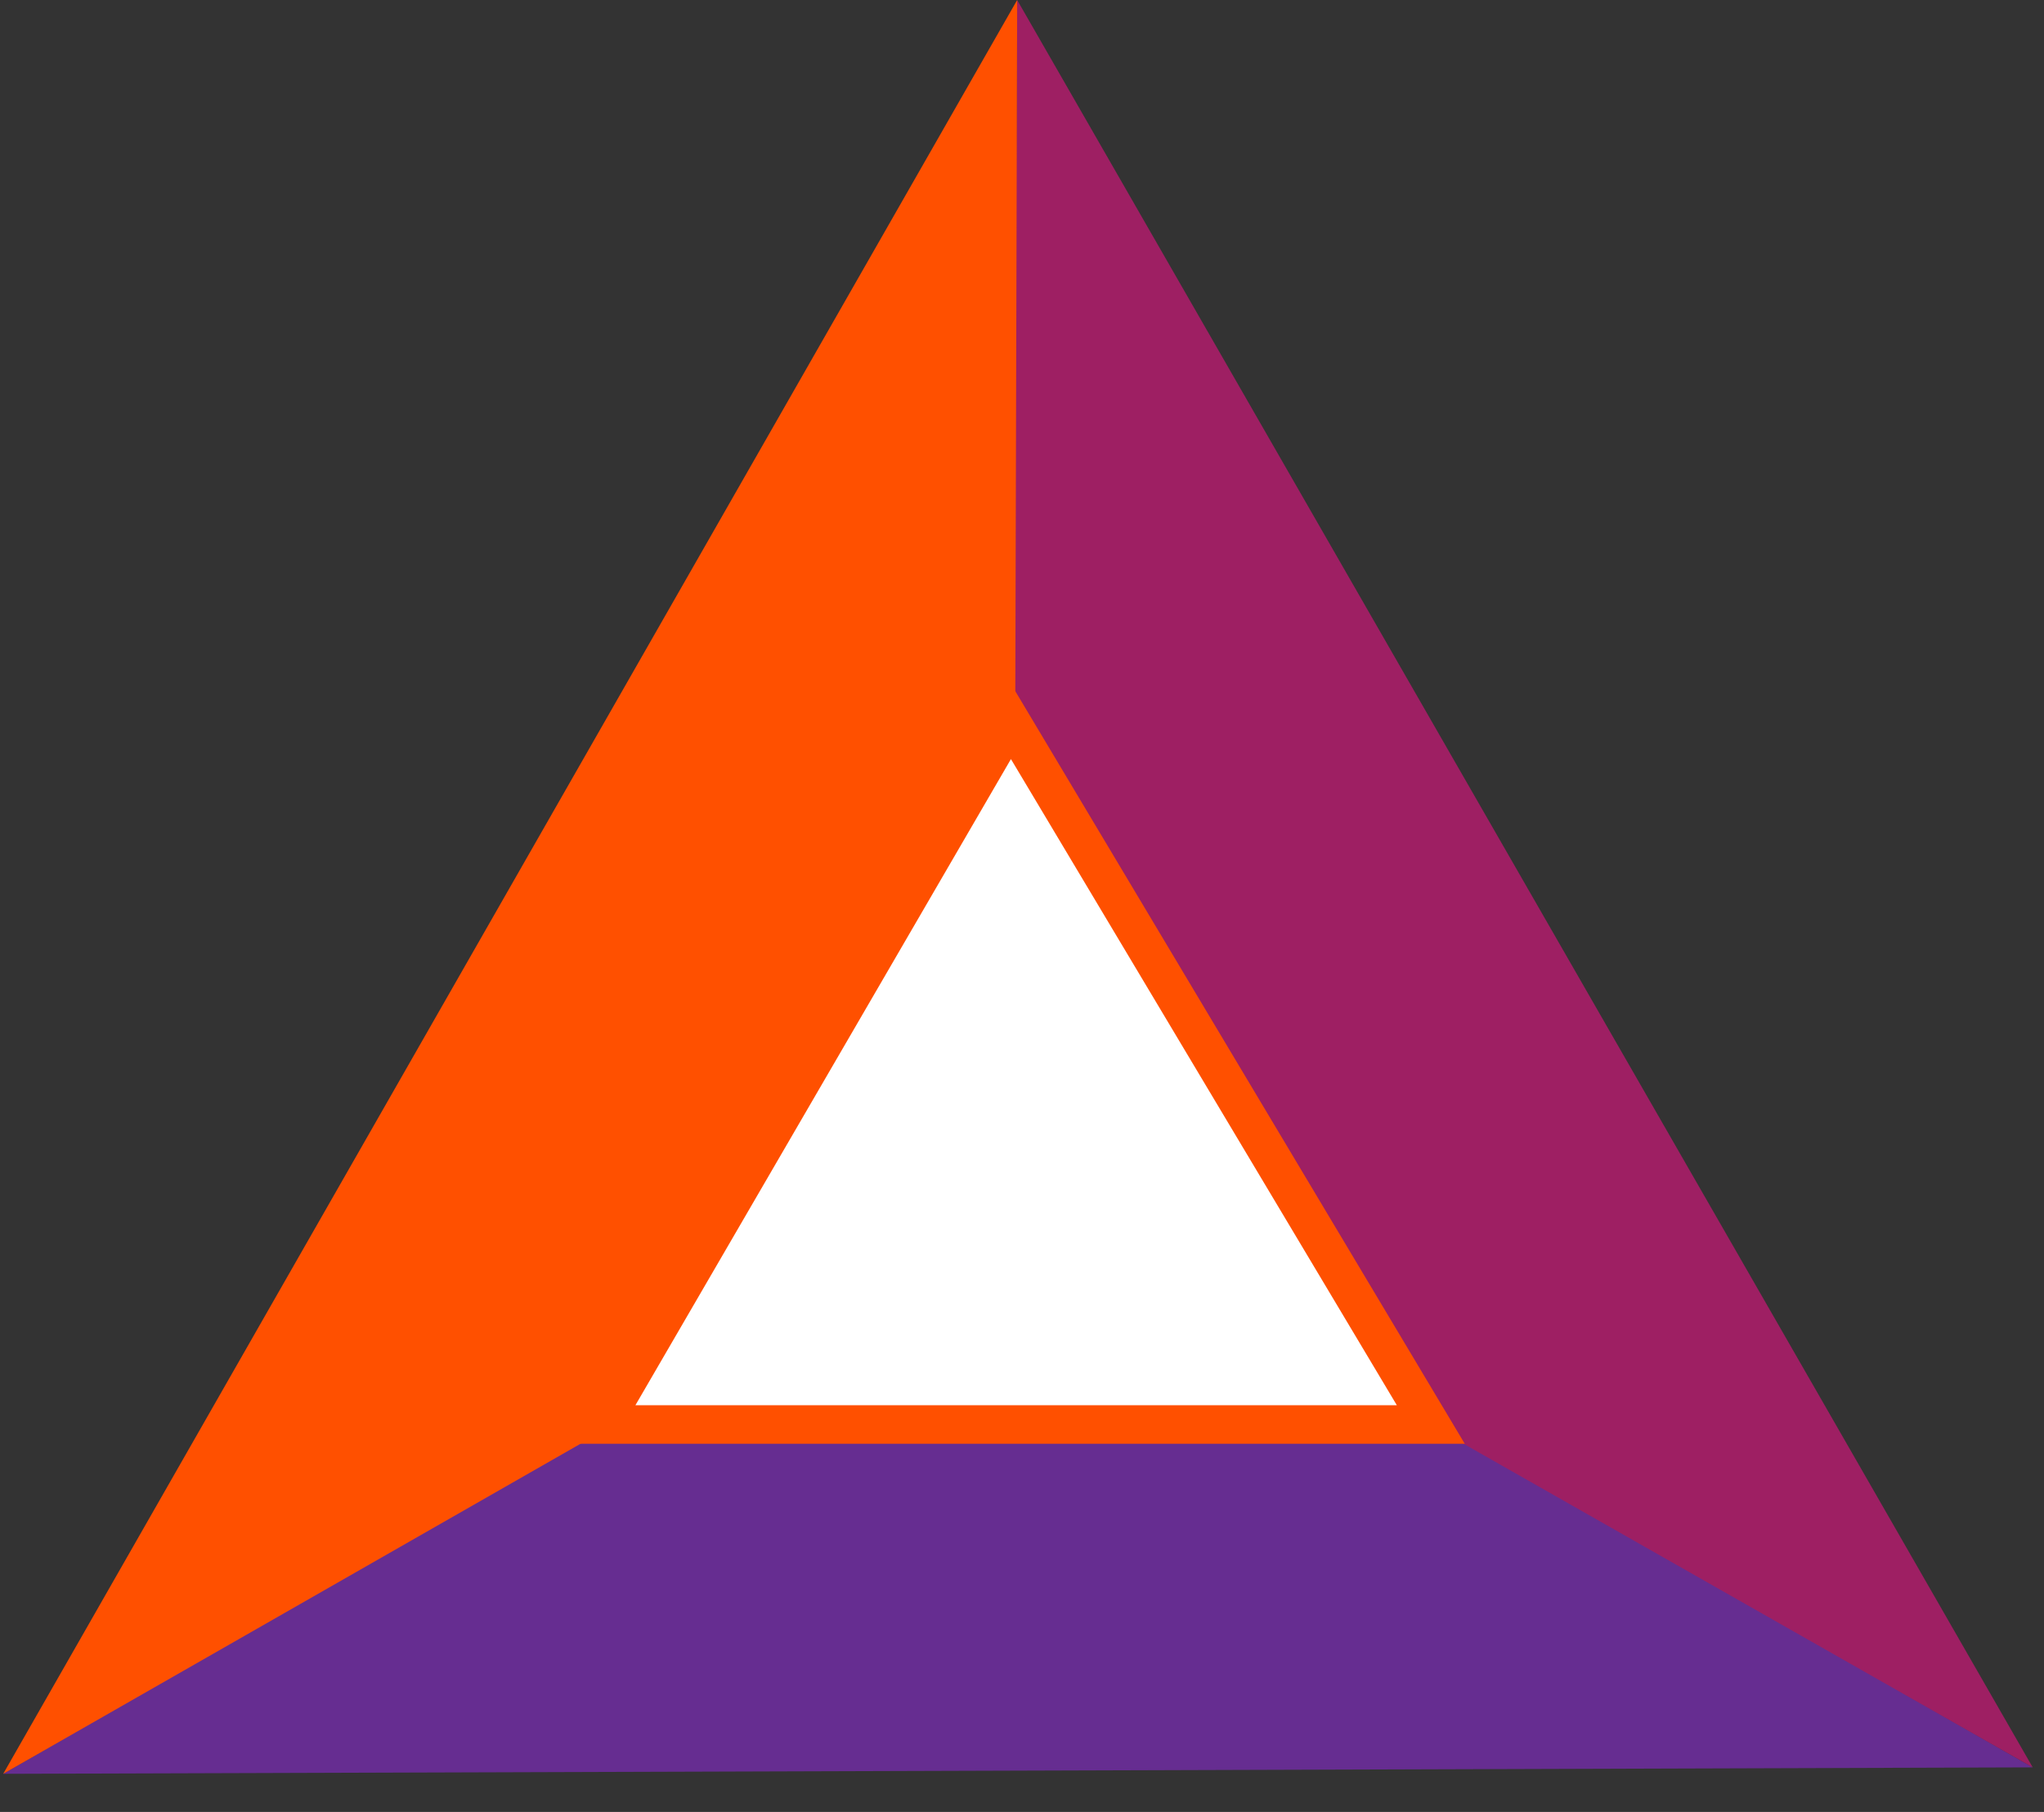 <?xml version="1.0" encoding="UTF-8"?>
<svg width="44px" height="39px" viewBox="0 0 44 39" version="1.1" xmlns="http://www.w3.org/2000/svg" xmlns:xlink="http://www.w3.org/1999/xlink">
    <rect x="0" y="0" width="44" height="39" fill="#333333" stroke="none"/>
    <!-- Generator: Sketch 48.2 (47327) - http://www.bohemiancoding.com/sketch -->
    <title>Basic_Attention_Token_Icon</title>
    <desc>Created with Sketch.</desc>
    <defs></defs>
    <g id="DiscoveryMain-Copy-2" stroke="none" stroke-width="1" fill="none" fill-rule="evenodd" transform="translate(-211, -1185)">
        <g id="Group-9" transform="translate(191, 1165)" fill-rule="nonzero">
            <g id="Basic_Attention_Token_Icon" transform="translate(20, 20)">
                <polygon id="Shape" fill="#662D91" points="43.757 38.041 21.931 25.534 0.069 38.18"></polygon>
                <polygon id="Shape" fill="#9E1F63" points="21.896 0 21.757 25.534 43.757 38.041"></polygon>
                <polygon id="Shape" fill="#FF5000" points="0.069 38.18 21.827 25.742 21.896 0"></polygon>
                <polygon id="Shape" stroke="#FF5000" stroke-width="0.83" fill="#FFFFFF" points="21.757 15.521 12.957 30.661 30.8 30.661"></polygon>
            </g>
        </g>
    </g>
</svg>